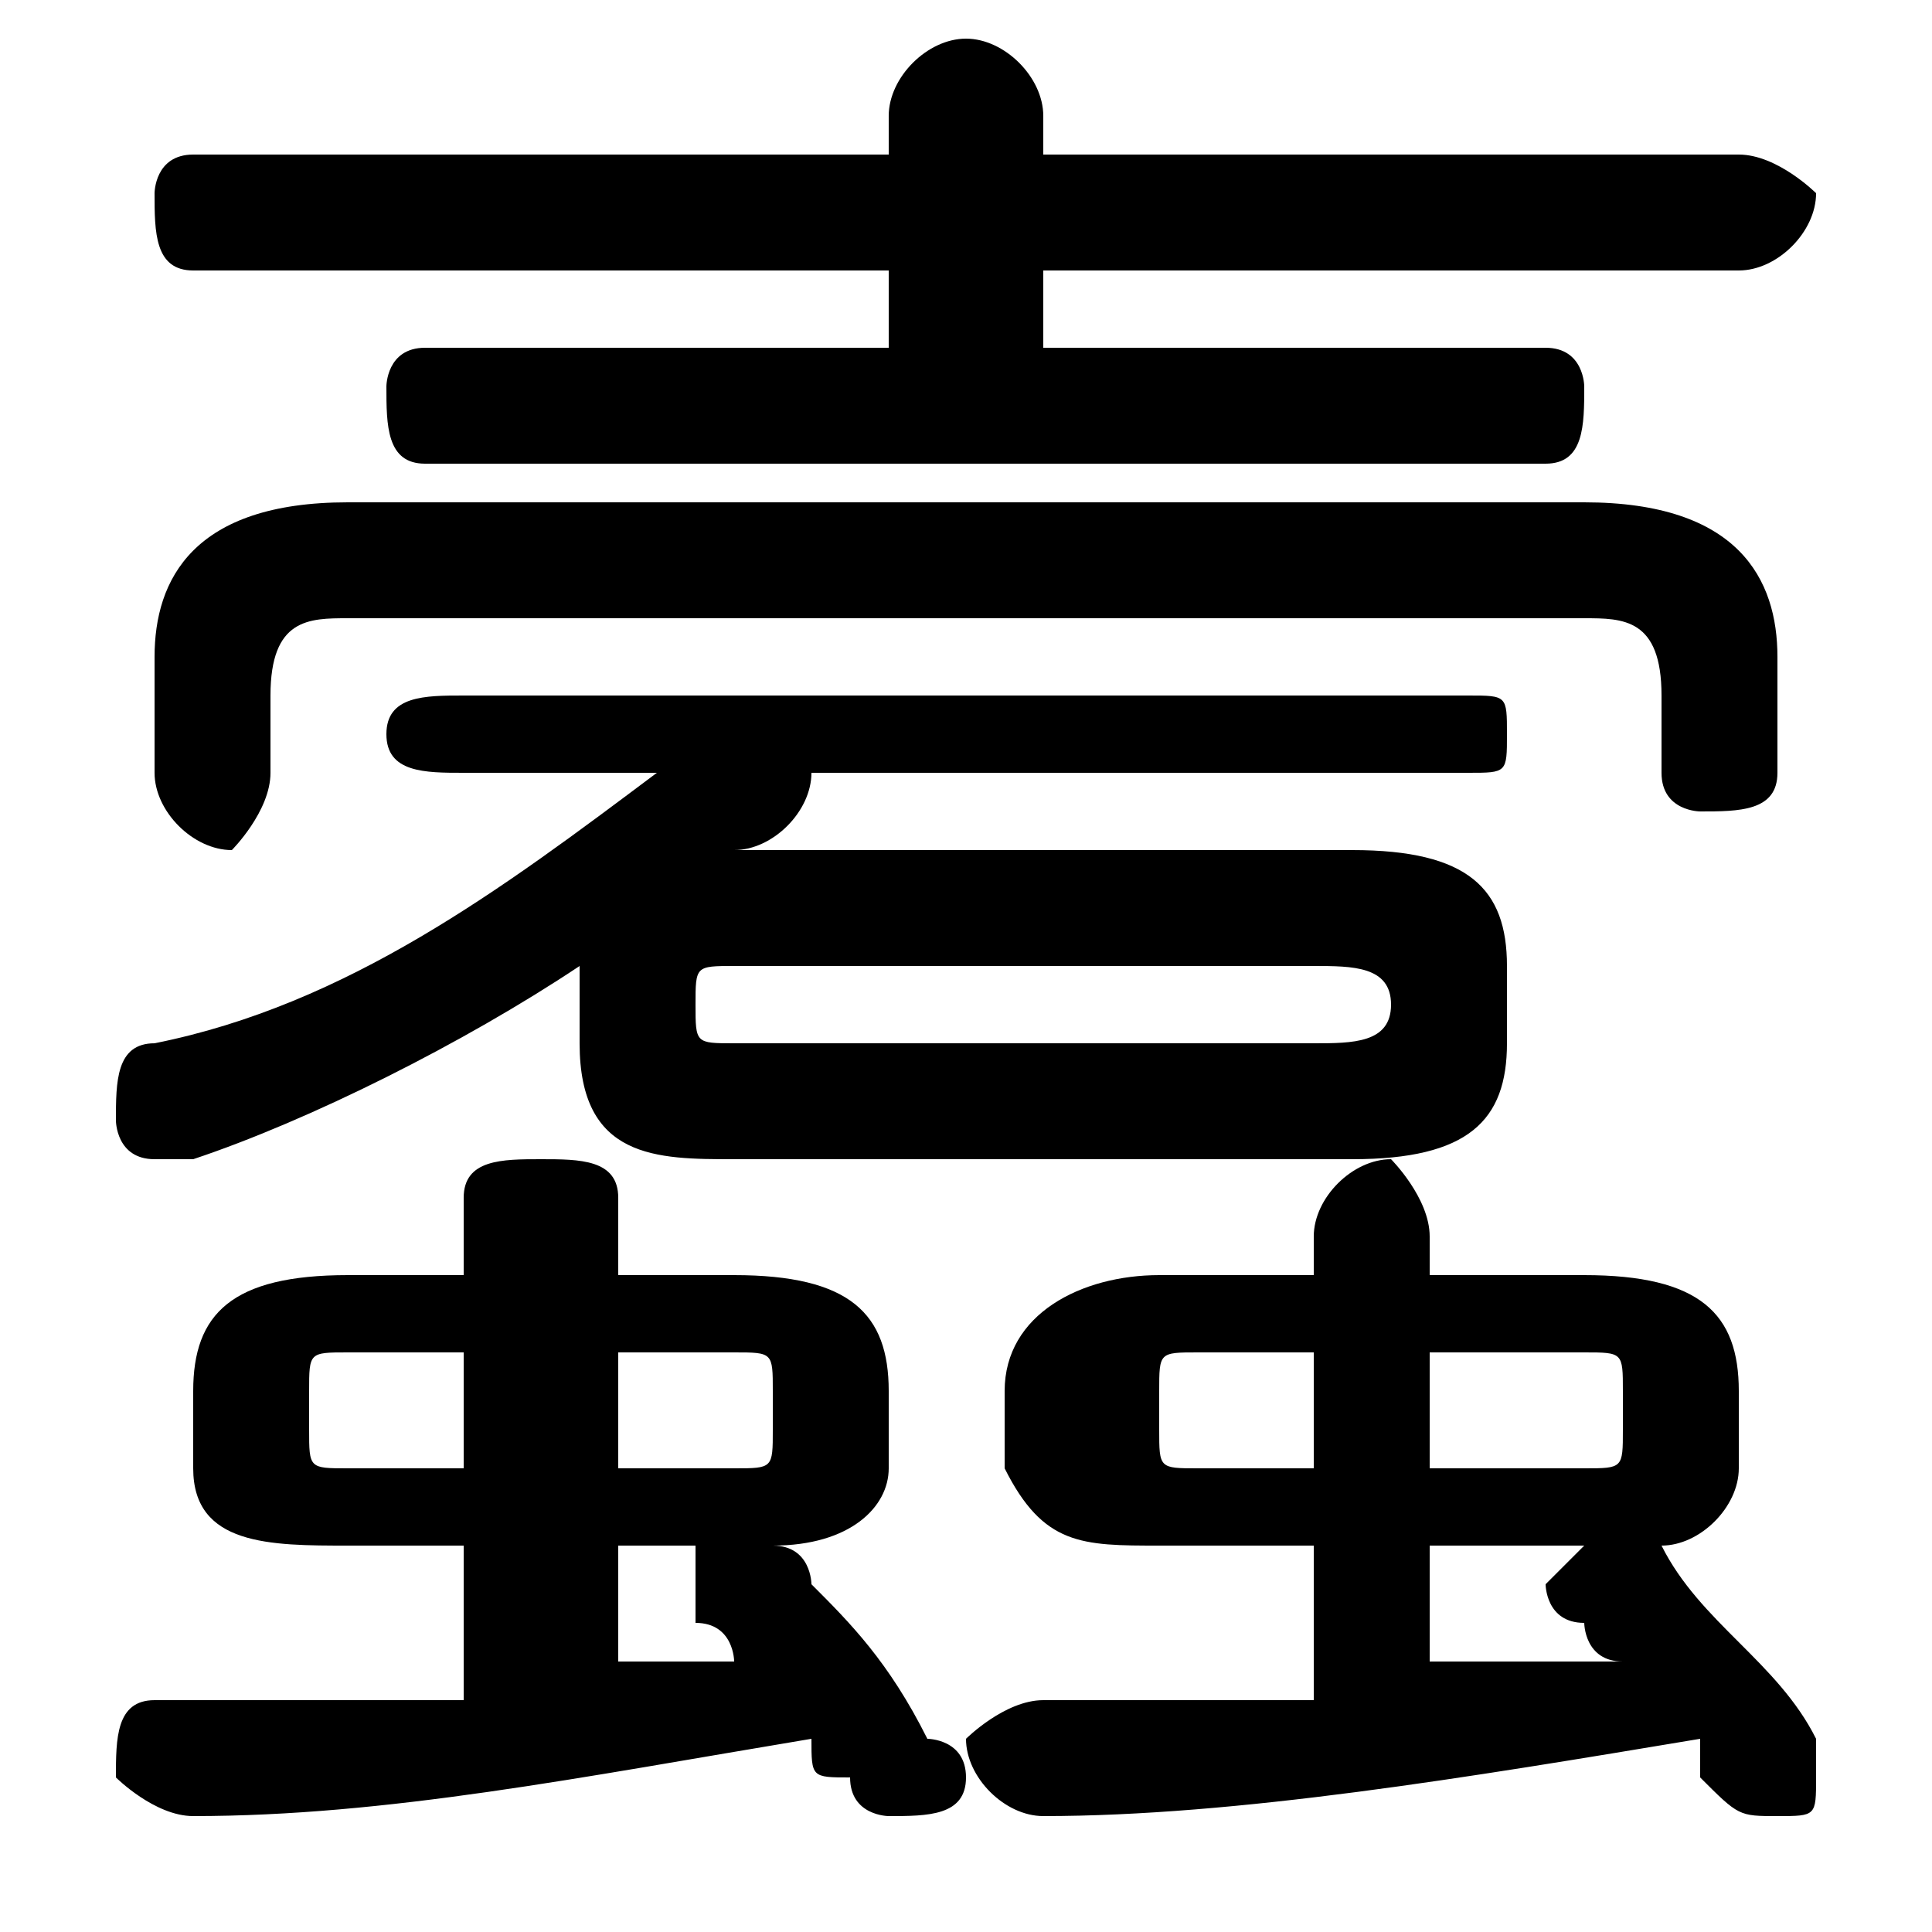 <svg xmlns="http://www.w3.org/2000/svg" viewBox="0 -44.0 50.0 50.0">
    <rect x="0" y="-44.0" width="50.0" height="50.0" fill="#808080" stroke="none"/>
    <g transform="scale(1, -1)">
        <!-- ボディの枠 -->
        <rect x="0" y="-6.0" width="50.0" height="50.0"
            stroke="white" fill="white"/>
        <!-- グリフ座標系の原点 -->
        <circle cx="0" cy="0" r="5" fill="white"/>
        <!-- グリフのアウトライン -->
        <g style="fill:black;stroke:#000000;stroke-width:0;stroke-linecap:round;stroke-linejoin:round;">
        <path d="M 15.0 17.0 C 15.0 14.0 17.0 14.0 19.0 14.0 L 35.0 14.0 C 38.0 14.0 39.0 15.0 39.0 17.0 L 39.0 19.0 C 39.0 21.0 38.0 22.0 35.0 22.0 L 19.0 22.0 C 20.0 22.0 21.0 23.0 21.0 24.0 L 38.0 24.0 C 39.0 24.0 39.0 24.0 39.0 25.0 C 39.0 26.0 39.0 26.0 38.0 26.0 L 12.0 26.0 C 11.0 26.0 10.0 26.0 10.0 25.0 C 10.0 24.0 11.0 24.0 12.0 24.0 L 17.0 24.0 C 13.0 21.0 9.0 18.0 4.0 17.0 C 3.0 17.0 3.0 16.0 3.0 15.0 C 3.0 15.0 3.0 14.0 4.0 14.0 C 4.0 14.0 5.0 14.0 5.0 14.0 C 8.0 15.0 12.0 17.0 15.0 19.0 Z M 19.0 17.0 C 18.0 17.0 18.0 17.0 18.0 18.0 L 18.0 18.0 C 18.0 19.0 18.0 19.0 19.0 19.0 L 34.0 19.0 C 35.0 19.0 36.0 19.0 36.0 18.0 L 36.0 18.0 C 36.0 17.0 35.0 17.0 34.0 17.0 Z M 12.0 4.0 L 12.0 0.0 C 10.0 0.0 7.0 -0.0 4.0 -0.0 C 3.0 -0.0 3.0 -1.0 3.0 -2.0 C 3.0 -2.0 4.0 -3.0 5.0 -3.0 C 10.0 -3.0 15.0 -2.0 21.0 -1.0 C 21.0 -2.0 21.0 -2.0 22.0 -2.0 C 22.0 -3.0 23.0 -3.0 23.0 -3.0 C 24.0 -3.0 25.0 -3.0 25.0 -2.0 C 25.0 -1.0 24.0 -1.0 24.0 -1.0 C 23.0 1.0 22.0 2.0 21.0 3.0 C 21.0 3.0 21.0 4.0 20.0 4.0 C 22.0 4.0 23.0 5.0 23.0 6.0 L 23.0 8.0 C 23.0 10.0 22.0 11.0 19.0 11.0 L 16.0 11.0 L 16.0 13.0 C 16.0 14.0 15.0 14.0 14.0 14.0 C 13.0 14.0 12.0 14.0 12.0 13.0 L 12.0 11.0 L 9.0 11.0 C 6.0 11.0 5.0 10.0 5.0 8.0 L 5.0 6.0 C 5.0 4.0 7.0 4.0 9.0 4.0 Z M 9.0 6.0 C 8.0 6.0 8.0 6.0 8.0 7.0 L 8.0 8.0 C 8.0 9.0 8.0 9.0 9.0 9.0 L 12.0 9.0 L 12.0 6.0 Z M 16.0 9.0 L 19.0 9.0 C 20.0 9.0 20.0 9.0 20.0 8.0 L 20.0 7.0 C 20.0 6.0 20.0 6.0 19.0 6.0 L 16.0 6.0 Z M 16.0 4.0 L 18.0 4.0 C 18.0 3.0 18.0 3.0 18.0 3.0 C 18.0 3.0 18.0 2.0 18.0 2.0 C 19.0 2.0 19.0 1.0 19.0 1.0 C 18.0 1.0 17.0 1.0 16.0 1.0 Z M 34.0 4.0 L 34.0 0.0 C 32.0 0.0 29.0 0.0 27.0 0.0 C 26.0 0.0 25.0 -1.0 25.0 -1.0 C 25.0 -2.0 26.0 -3.0 27.0 -3.0 C 32.0 -3.0 38.0 -2.0 44.0 -1.0 C 44.0 -2.0 44.0 -2.0 44.0 -2.0 C 45.0 -3.0 45.0 -3.0 46.0 -3.0 C 47.0 -3.0 47.0 -3.0 47.0 -2.0 C 47.0 -2.0 47.0 -1.0 47.0 -1.0 C 46.0 1.0 44.0 2.0 43.0 4.0 L 43.0 4.0 C 44.0 4.0 45.0 5.0 45.0 6.0 L 45.0 8.0 C 45.0 10.0 44.0 11.0 41.0 11.0 L 37.0 11.0 L 37.0 12.0 C 37.0 13.0 36.0 14.0 36.0 14.0 C 35.0 14.0 34.0 13.0 34.0 12.0 L 34.0 11.0 L 30.0 11.0 C 28.0 11.0 26.0 10.0 26.0 8.0 L 26.0 6.0 C 27.0 4.0 28.0 4.0 30.0 4.0 Z M 31.0 6.0 C 30.0 6.0 30.0 6.0 30.0 7.0 L 30.0 8.0 C 30.0 9.0 30.0 9.0 31.0 9.0 L 34.0 9.0 L 34.0 6.0 Z M 37.0 9.0 L 41.0 9.0 C 42.0 9.0 42.0 9.0 42.0 8.0 L 42.0 7.0 C 42.0 6.0 42.0 6.0 41.0 6.0 L 37.0 6.0 Z M 37.0 4.0 L 41.0 4.0 C 40.0 3.0 40.0 3.0 40.0 3.0 C 40.0 3.0 40.0 2.0 41.0 2.0 C 41.0 2.0 41.0 1.0 42.0 1.0 C 40.0 1.0 39.0 1.0 37.0 1.0 Z M 27.0 35.0 L 27.0 37.0 L 45.0 37.0 C 46.0 37.0 47.0 38.0 47.0 39.0 C 47.0 39.0 46.0 40.0 45.0 40.0 L 27.0 40.0 L 27.0 41.0 C 27.0 42.0 26.0 43.0 25.0 43.0 C 24.0 43.0 23.0 42.0 23.0 41.0 L 23.0 40.0 L 5.0 40.0 C 4.0 40.0 4.0 39.0 4.0 39.0 C 4.0 38.0 4.0 37.0 5.0 37.0 L 23.0 37.0 L 23.0 35.0 L 11.0 35.0 C 10.0 35.0 10.0 34.0 10.0 34.0 C 10.0 33.0 10.0 32.0 11.0 32.0 L 40.0 32.0 C 41.0 32.0 41.0 33.0 41.0 34.0 C 41.0 34.0 41.0 35.0 40.0 35.0 Z M 9.0 31.0 C 5.0 31.0 4.0 29.0 4.0 27.0 L 4.0 24.0 C 4.0 23.0 5.0 22.0 6.0 22.0 C 6.0 22.0 7.0 23.0 7.0 24.0 L 7.0 26.0 C 7.0 28.0 8.0 28.0 9.0 28.0 L 41.0 28.0 C 42.0 28.0 43.0 28.0 43.0 26.0 L 43.0 24.0 C 43.0 23.0 44.0 23.0 44.0 23.0 C 45.0 23.0 46.0 23.0 46.0 24.0 L 46.0 27.0 C 46.0 29.0 45.0 31.0 41.0 31.0 Z"/>
    </g>
    </g>
</svg>
